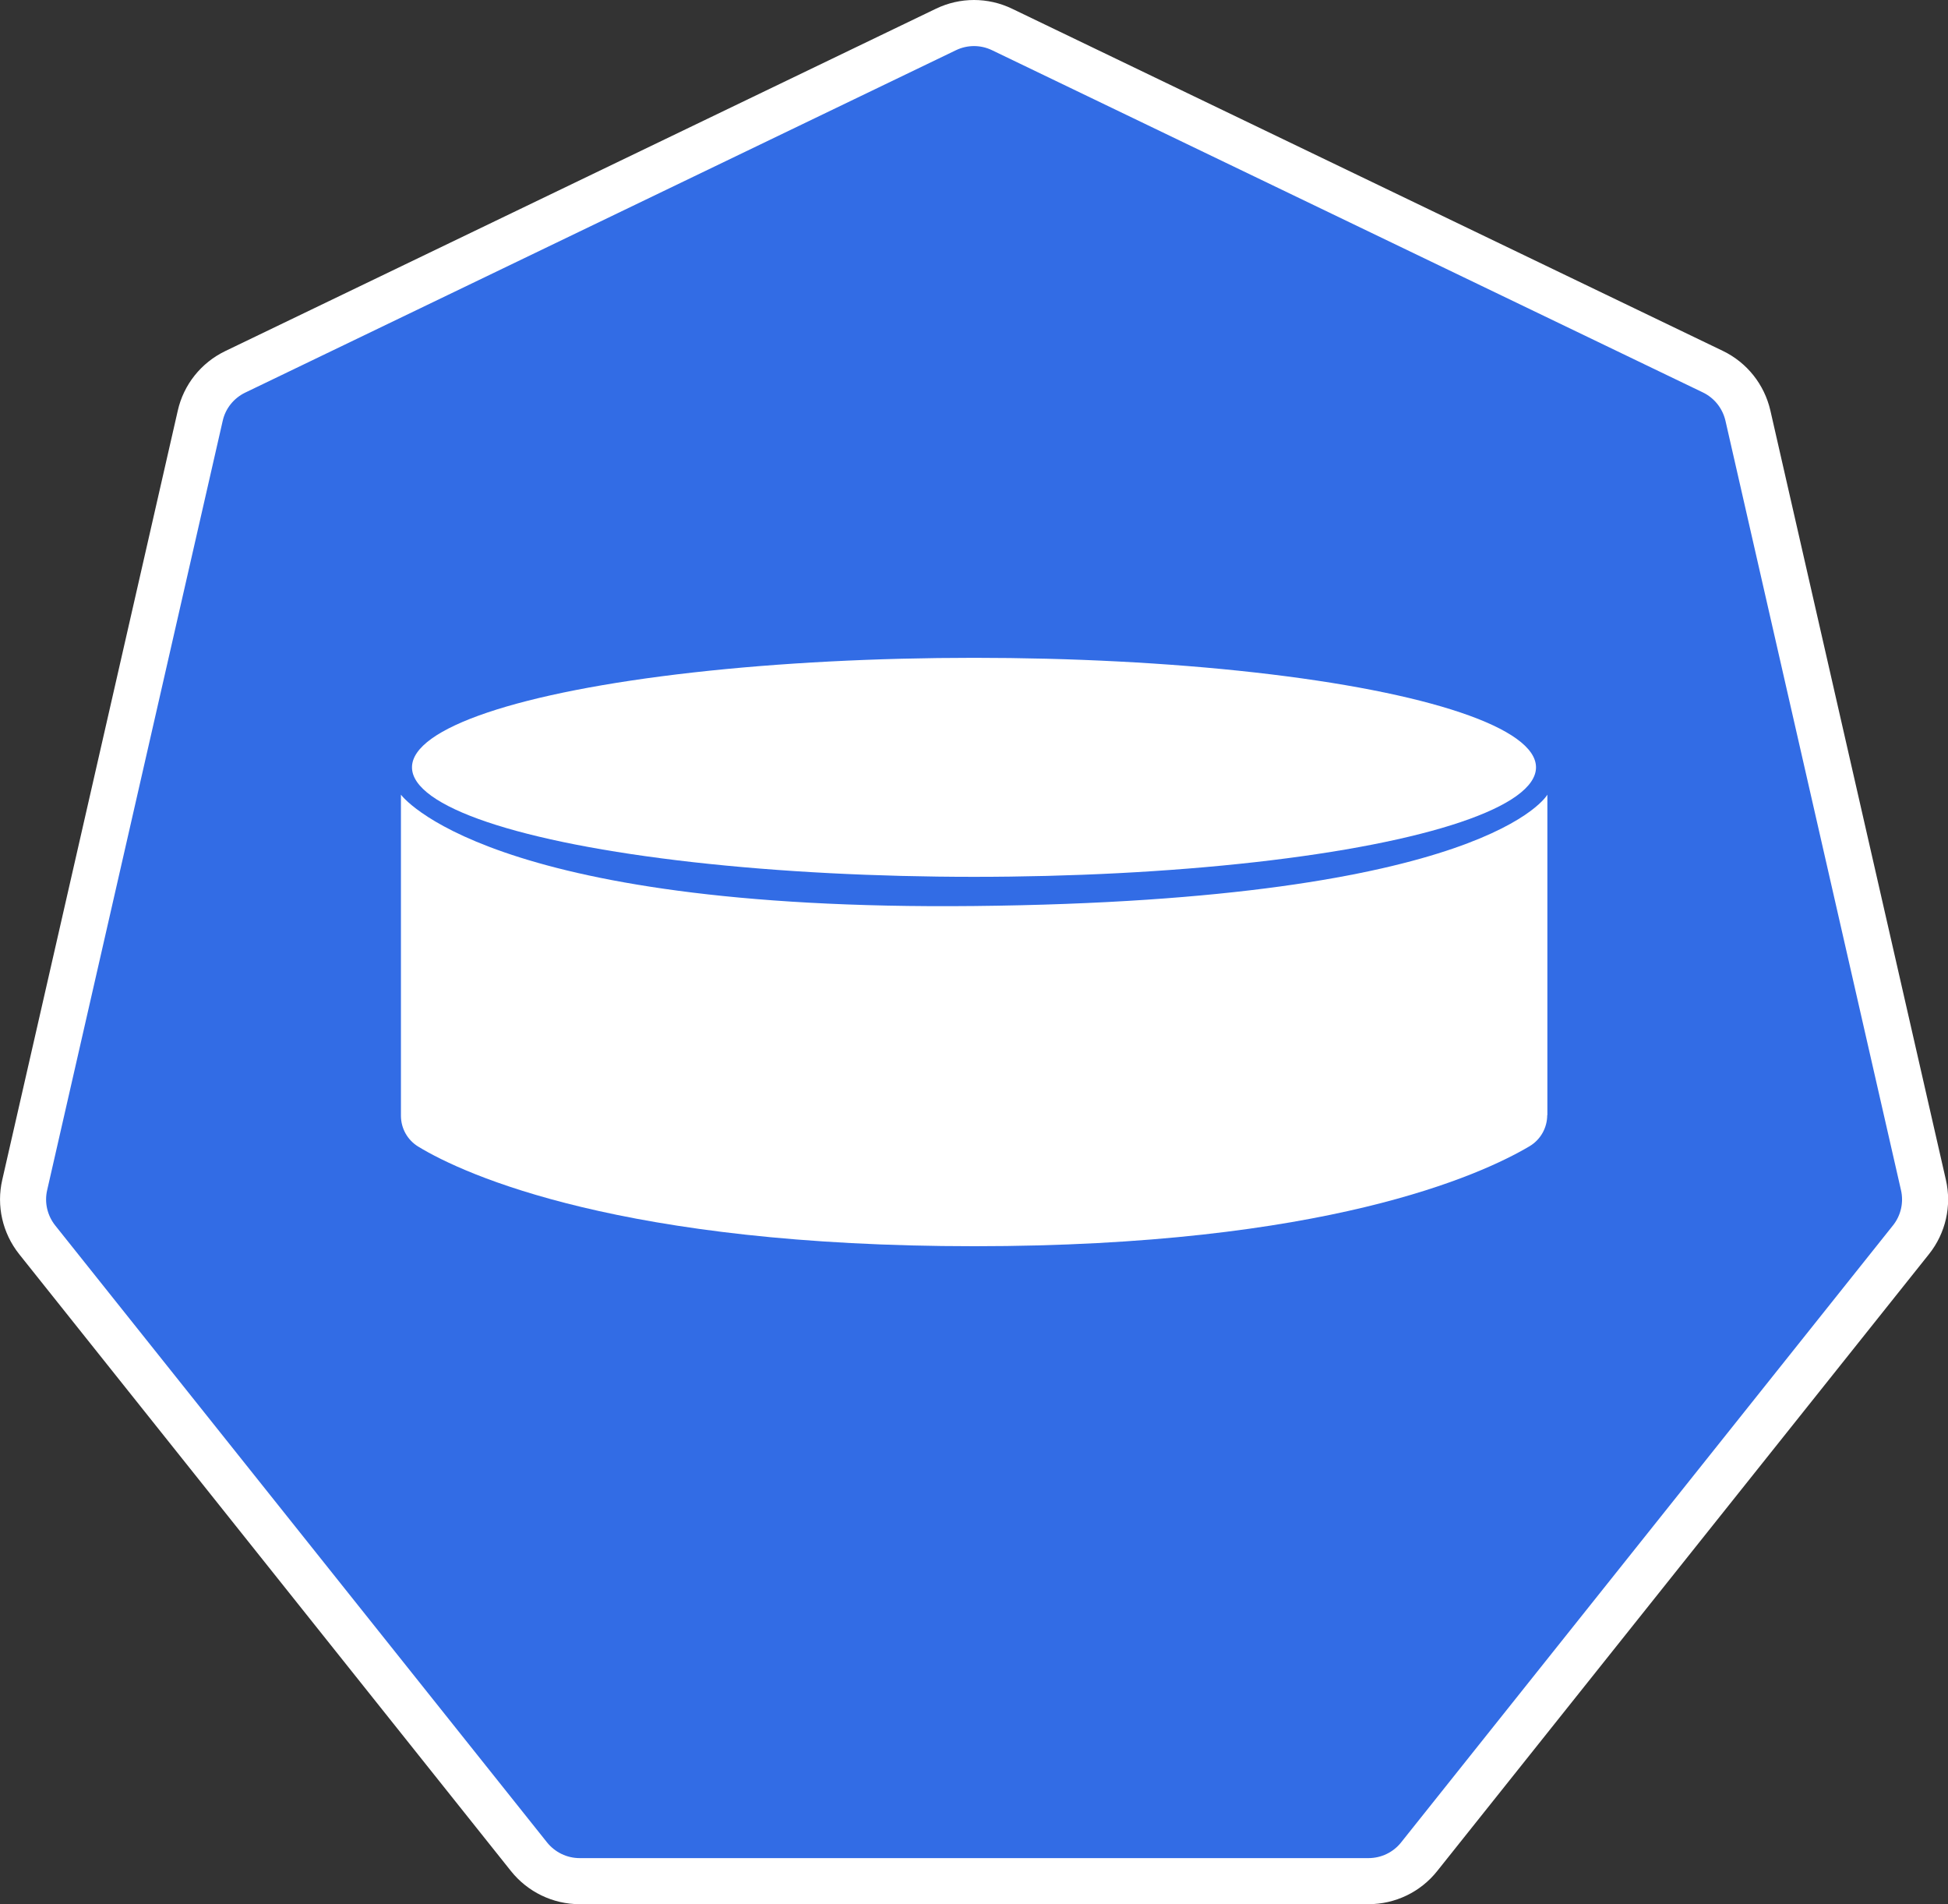 <?xml version="1.0" encoding="UTF-8"?>
<svg xmlns="http://www.w3.org/2000/svg" viewBox="0 0 126.86 123.97">
  <rect x="0" y="0" width="126.86" height="123.97" fill="#333333" stroke="none"/>
  <defs>
    <style>
      .cls-1 {
        fill: #fff;
      }

      .cls-2 {
        fill: #326ce5;
        stroke: #fff;
        stroke-miterlimit: 10;
        stroke-width: 3px;
      }
    </style>
  </defs>
  <g id="fond">
    <path class="cls-2" d="m61.6,1.92L15.32,24.21c-1.16.56-2,1.61-2.28,2.86L1.61,77.15c-.29,1.25.01,2.56.81,3.57l32.03,40.17c.8,1,2.01,1.59,3.3,1.59h51.37c1.28,0,2.5-.58,3.3-1.59l32.03-40.17c.8-1,1.1-2.32.81-3.57l-11.43-50.09c-.29-1.25-1.12-2.3-2.28-2.86L65.26,1.92c-1.16-.56-2.5-.56-3.66,0Z"/>
  </g>
  <g id="pv">
    <g>
      <ellipse class="cls-1" cx="63.43" cy="49.96" rx="36.6" ry="7.13"/>
      <path class="cls-1" d="m100.76,72.6c0,.83-.43,1.6-1.15,2.03-3.16,1.87-13.29,6.51-36.17,6.51s-33.15-4.62-36.21-6.49c-.7-.43-1.12-1.19-1.12-2.01v-20.9s5.48,7.58,37.33,7.25c33.47-.34,37.33-7.25,37.33-7.25v20.87Z"/>
    </g>
  </g>
</svg>